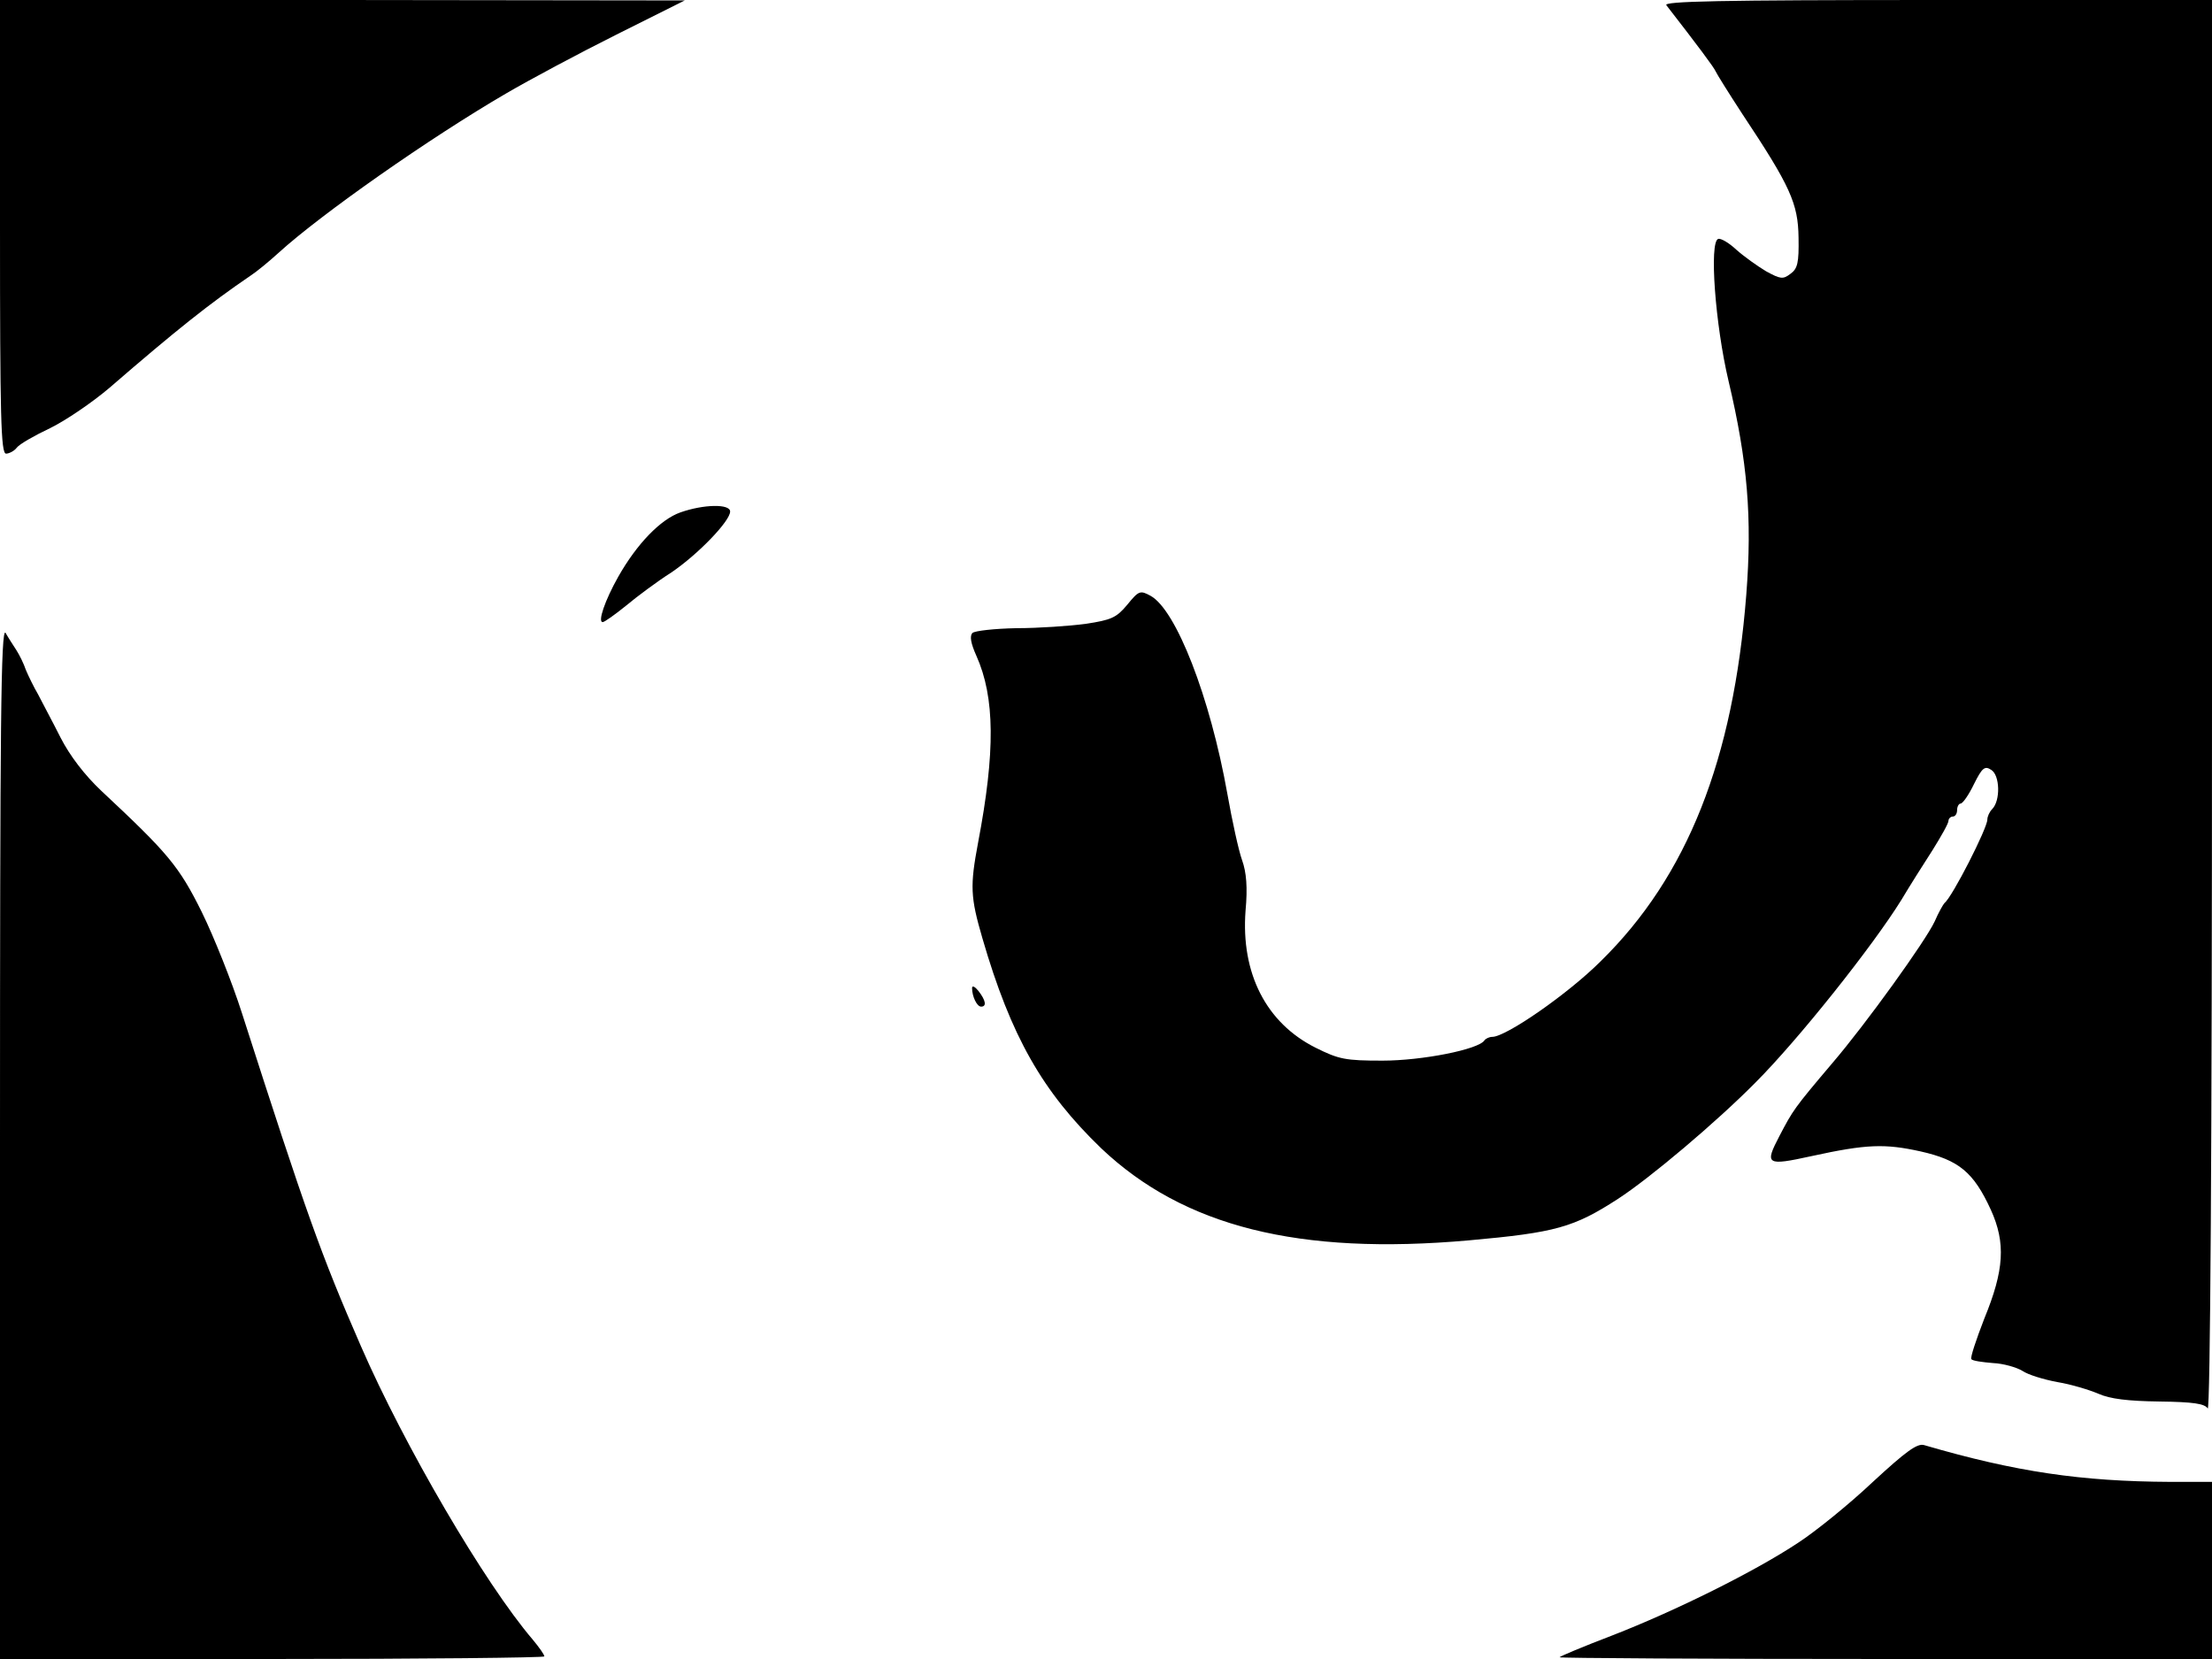 <svg xmlns="http://www.w3.org/2000/svg" width="682.667" height="512" version="1.0" viewBox="0 0 512 384"><path d="M0 52.5C0 96.4.2 105 1.4 105c.7 0 1.9-.6 2.5-1.4s4.1-2.8 7.7-4.5c3.5-1.7 9.7-5.9 13.7-9.3 15.6-13.5 23.3-19.6 32.7-26 1.4-.9 4.3-3.3 6.5-5.3 9.9-9 35-26.6 52.7-36.9 5.3-3.1 16.7-9.2 25.5-13.6L158.5.1 79.3 0H0zM385.7 1.2q10.95 14.1 11.4 15.3c.2.5 3 5 6.2 9.9 11.1 16.7 12.9 20.7 13 28.6.1 5.8-.2 7.2-1.9 8.4-1.7 1.3-2.3 1.2-5.6-.6-2-1.2-5.1-3.4-6.9-5-1.7-1.6-3.6-2.7-4.2-2.5-2.1.7-.7 19.8 2.4 32.9 4.4 18.6 5.5 31.6 4.1 49.5-3 38.1-13.6 65.1-33.7 84.8-7.5 7.5-21.9 17.5-25.1 17.5-.7 0-1.5.4-1.8.8-1.3 2.1-14.4 4.7-23.6 4.7-8.6 0-10.1-.3-15.5-3-11.4-5.7-17.3-17.2-16.2-31.7.5-5.4.2-8.9-.8-11.7-.8-2.2-2.3-9.1-3.4-15.3-4-22.5-11.9-42.7-17.8-45.9-2.4-1.3-2.7-1.2-5.4 2.1-2.5 3-3.7 3.5-9.6 4.4-3.8.5-10.9 1-16 1-5.1.1-9.6.6-10.2 1.1-.7.7-.4 2.4.9 5.3 4.3 9.6 4.4 22.2.4 43.2-1.9 10.1-1.8 12.6 1 22.2 6.6 22.7 13.9 35.5 27.5 48.6 19.1 18.1 45.7 24.8 85.1 21.3 20.1-1.8 24.3-3 34.5-9.6 7.4-4.8 22.8-17.8 31.8-26.9 9.9-9.9 27.1-31.5 33.8-42.3 1.9-3.2 5.2-8.4 7.2-11.5 2-3.2 3.7-6.2 3.7-6.8 0-.5.5-1 1-1 .6 0 1-.7 1-1.5s.4-1.5.8-1.5c.5 0 1.9-2 3.1-4.5 1.9-3.8 2.5-4.3 4-3.3 2 1.2 2.2 7.1.2 9.1-.6.6-1.1 1.7-1.1 2.4 0 2-8.1 17.9-9.9 19.3-.3.3-1.4 2.2-2.3 4.3-2.1 4.5-15.9 23.7-23.7 32.8-8.9 10.5-9.1 10.9-12.2 16.8-3.5 6.7-3.1 7 7.4 4.7 12.8-2.8 17-2.9 25.2-1.1 8.9 2 12.3 4.8 16.3 13.5 3.5 7.7 3.1 14-1.5 25.2-1.9 4.9-3.3 9.1-3 9.4.3.4 2.6.7 5 .9 2.4.1 5.5 1 6.8 1.8 1.3.9 4.9 2 8.1 2.6 3.1.5 7.4 1.8 9.5 2.7 2.7 1.2 6.8 1.7 14.1 1.8 7.9.1 10.5.5 11.2 1.6.6.9 1-60.4 1-162.3V0h-63.6c-50.8 0-63.4.3-62.7 1.2M157.5 118.6c-4.6 1.6-10.1 7.3-14.4 14.9-3.1 5.5-4.8 10.5-3.6 10.5.4 0 2.8-1.7 5.4-3.8 2.5-2.1 7.2-5.6 10.5-7.7 6.2-4.2 13.6-11.9 13.6-14.1 0-1.8-6.1-1.7-11.5.2M0 264.3V384h63c34.7 0 63-.3 63-.6 0-.4-1.2-2.1-2.7-3.9-11.1-13-29.7-44.8-39.8-68-9.2-21.1-12.6-30.6-27.5-77-2.3-7.2-6.5-17.7-9.3-23.4-5.3-10.7-7.9-13.7-23.3-28.1-3.8-3.6-7.2-8-9.4-12.3-1.9-3.8-4.3-8.2-5.2-10-1-1.7-2.2-4.2-2.8-5.6-.5-1.5-1.5-3.5-2.2-4.6s-1.9-2.9-2.5-4C.2 144.9 0 168.1 0 264.3m225-35.6c0 1.9 1.1 4.3 2.1 4.3 1.3 0 1.1-1.4-.6-3.6-.8-1-1.5-1.4-1.5-.7m208.4 114.4c-5.4 5.1-13.2 11.4-17.2 14-10.1 6.7-28.5 15.8-42.9 21.4-6.8 2.6-12.3 4.9-12.3 5.1s34 .4 75.5.4H512v-41h-9.7c-20.5-.1-35.7-2.3-56.9-8.5-1.6-.5-4.2 1.4-12 8.6"/></svg>